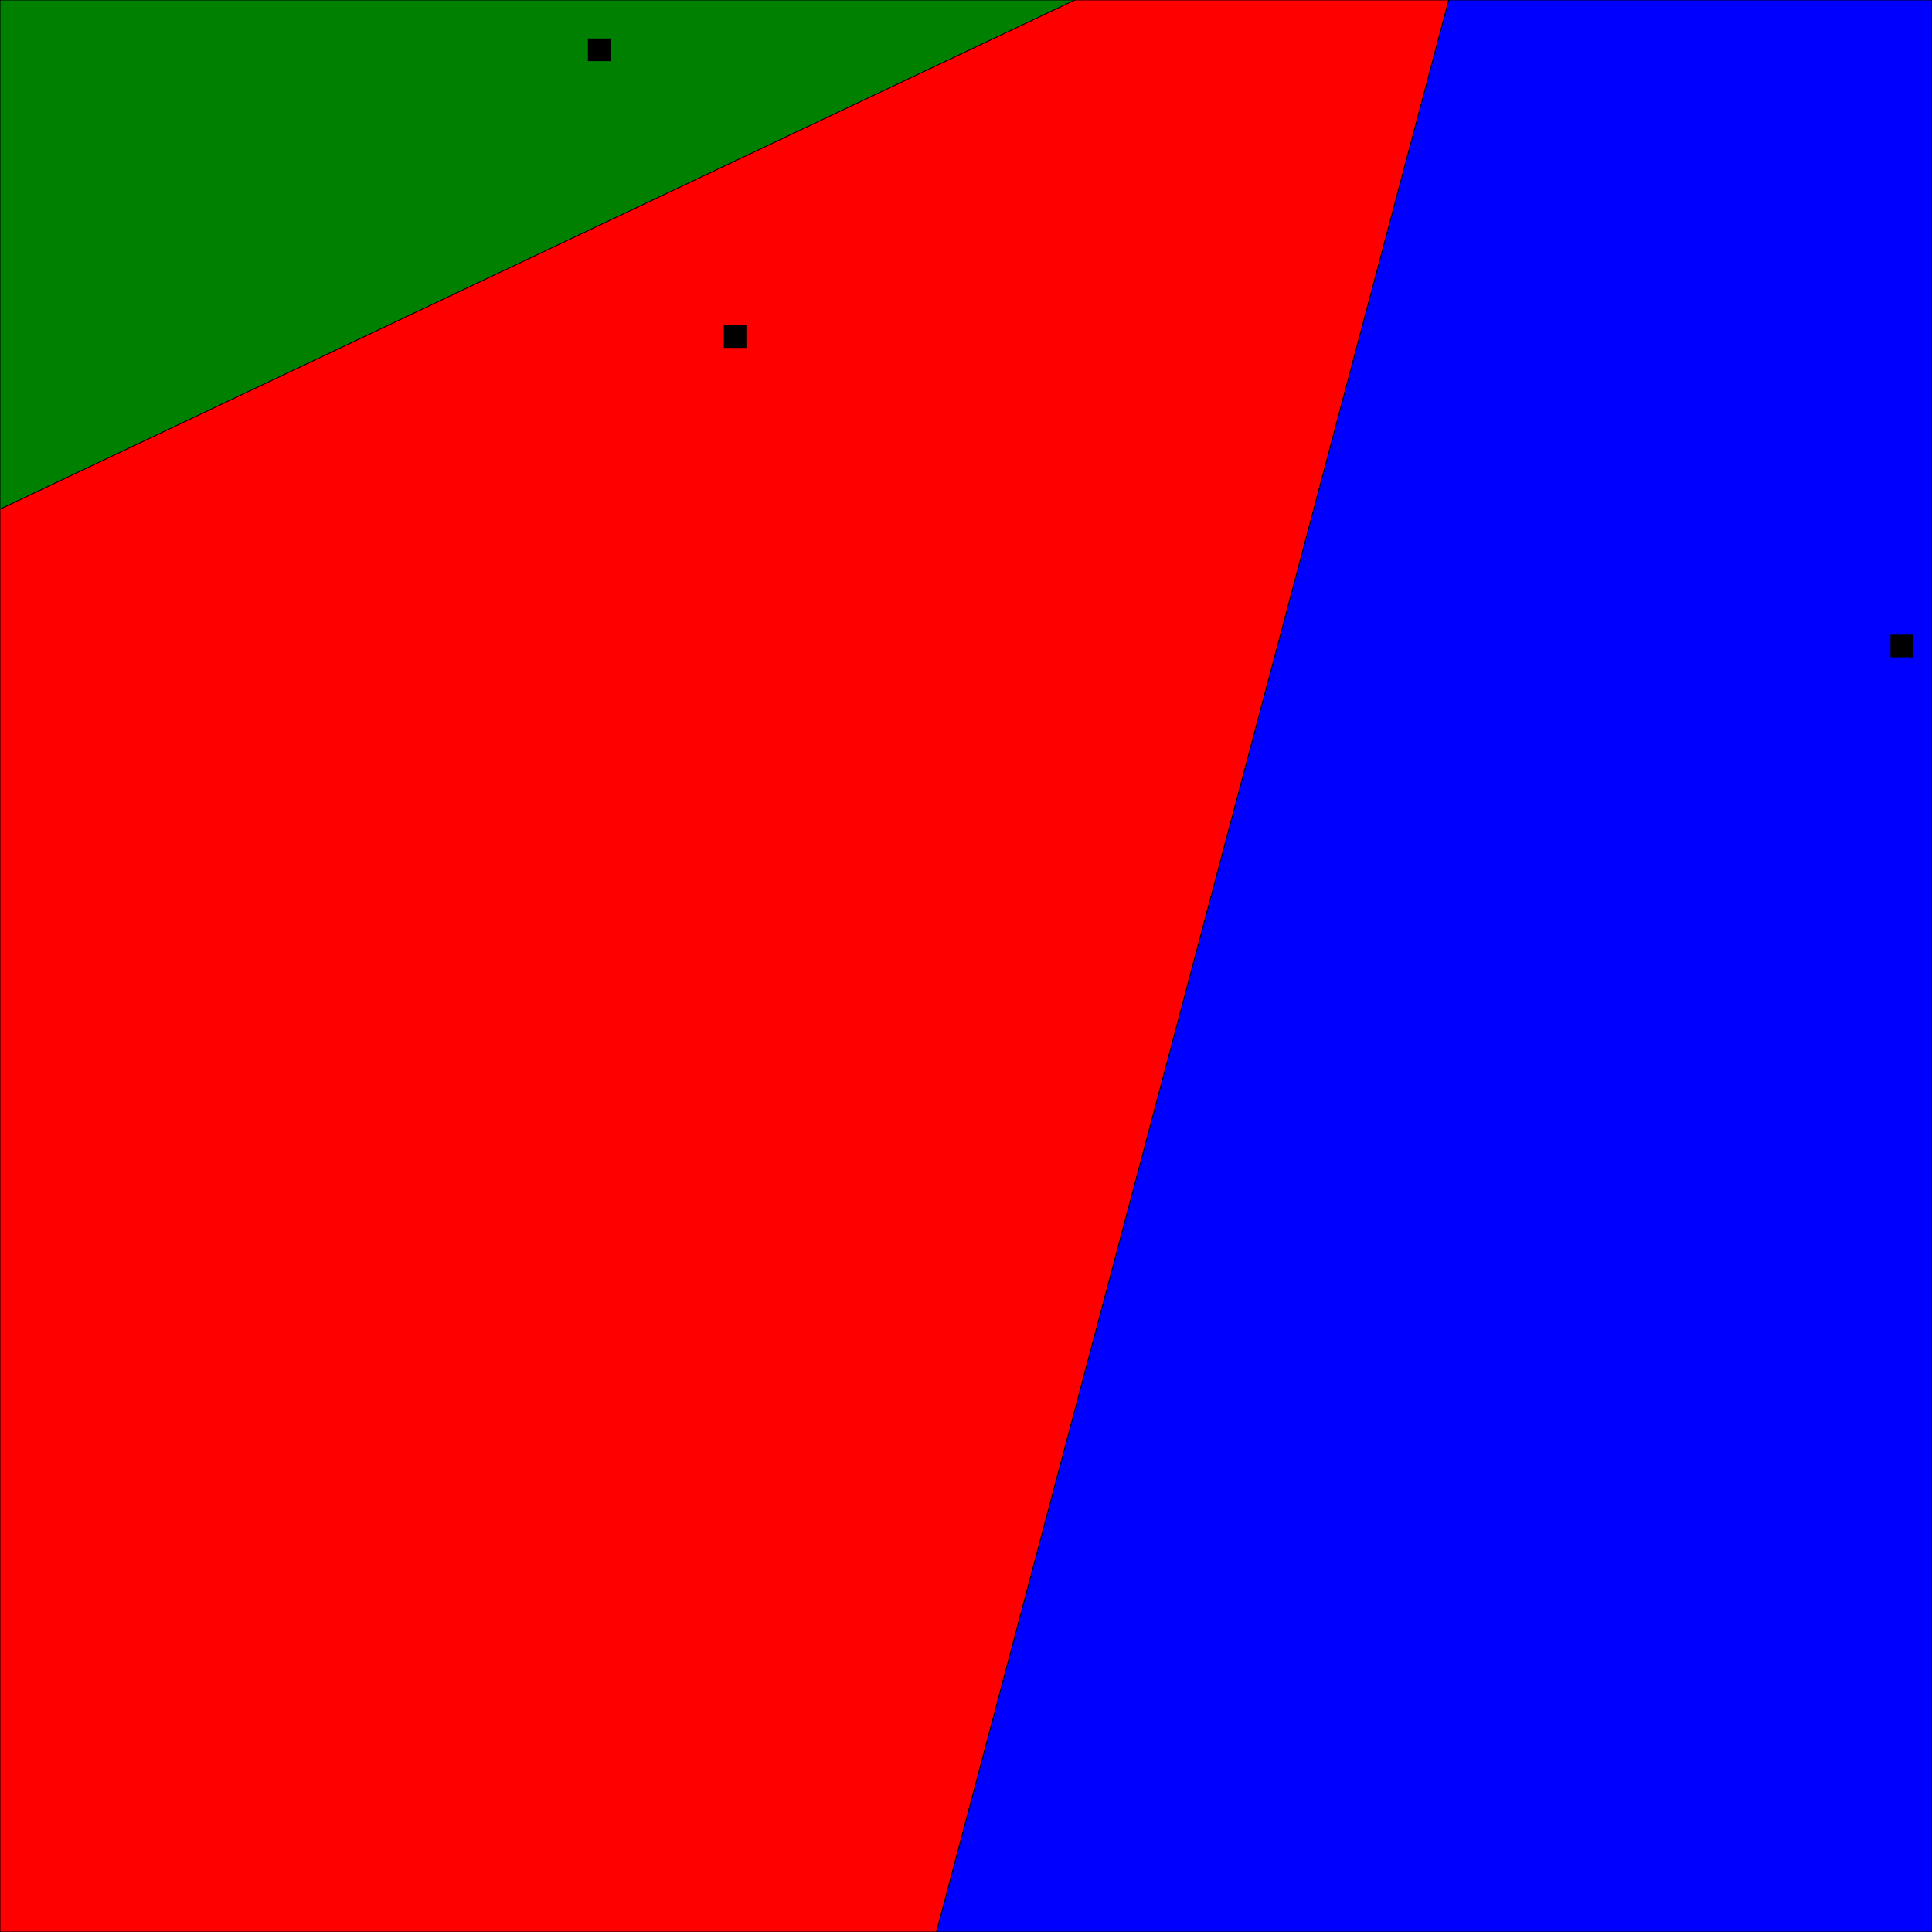 <svg viewBox="0 0 2560 2560" xmlns="http://www.w3.org/2000/svg">
<path d="M1919.646,-0 L2560,-0 L2560,2560 L1240.732,2560 z" fill="blue" stroke="black" stroke-width="1"/>
<path d="M-0,0 L1424.445,-0 L-0,674.737 z" fill="green" stroke="black" stroke-width="1"/>
<path d="M0,674.737 L1424.445,-0 L1919.646,-0 L1240.732,2560 L-0,2560 z" fill="red" stroke="black" stroke-width="1"/>
<rect height="30" width="30" x="2505" y="841"/>
<rect height="30" width="30" x="779" y="51"/>
<rect height="30" width="30" x="959" y="431"/>
</svg>